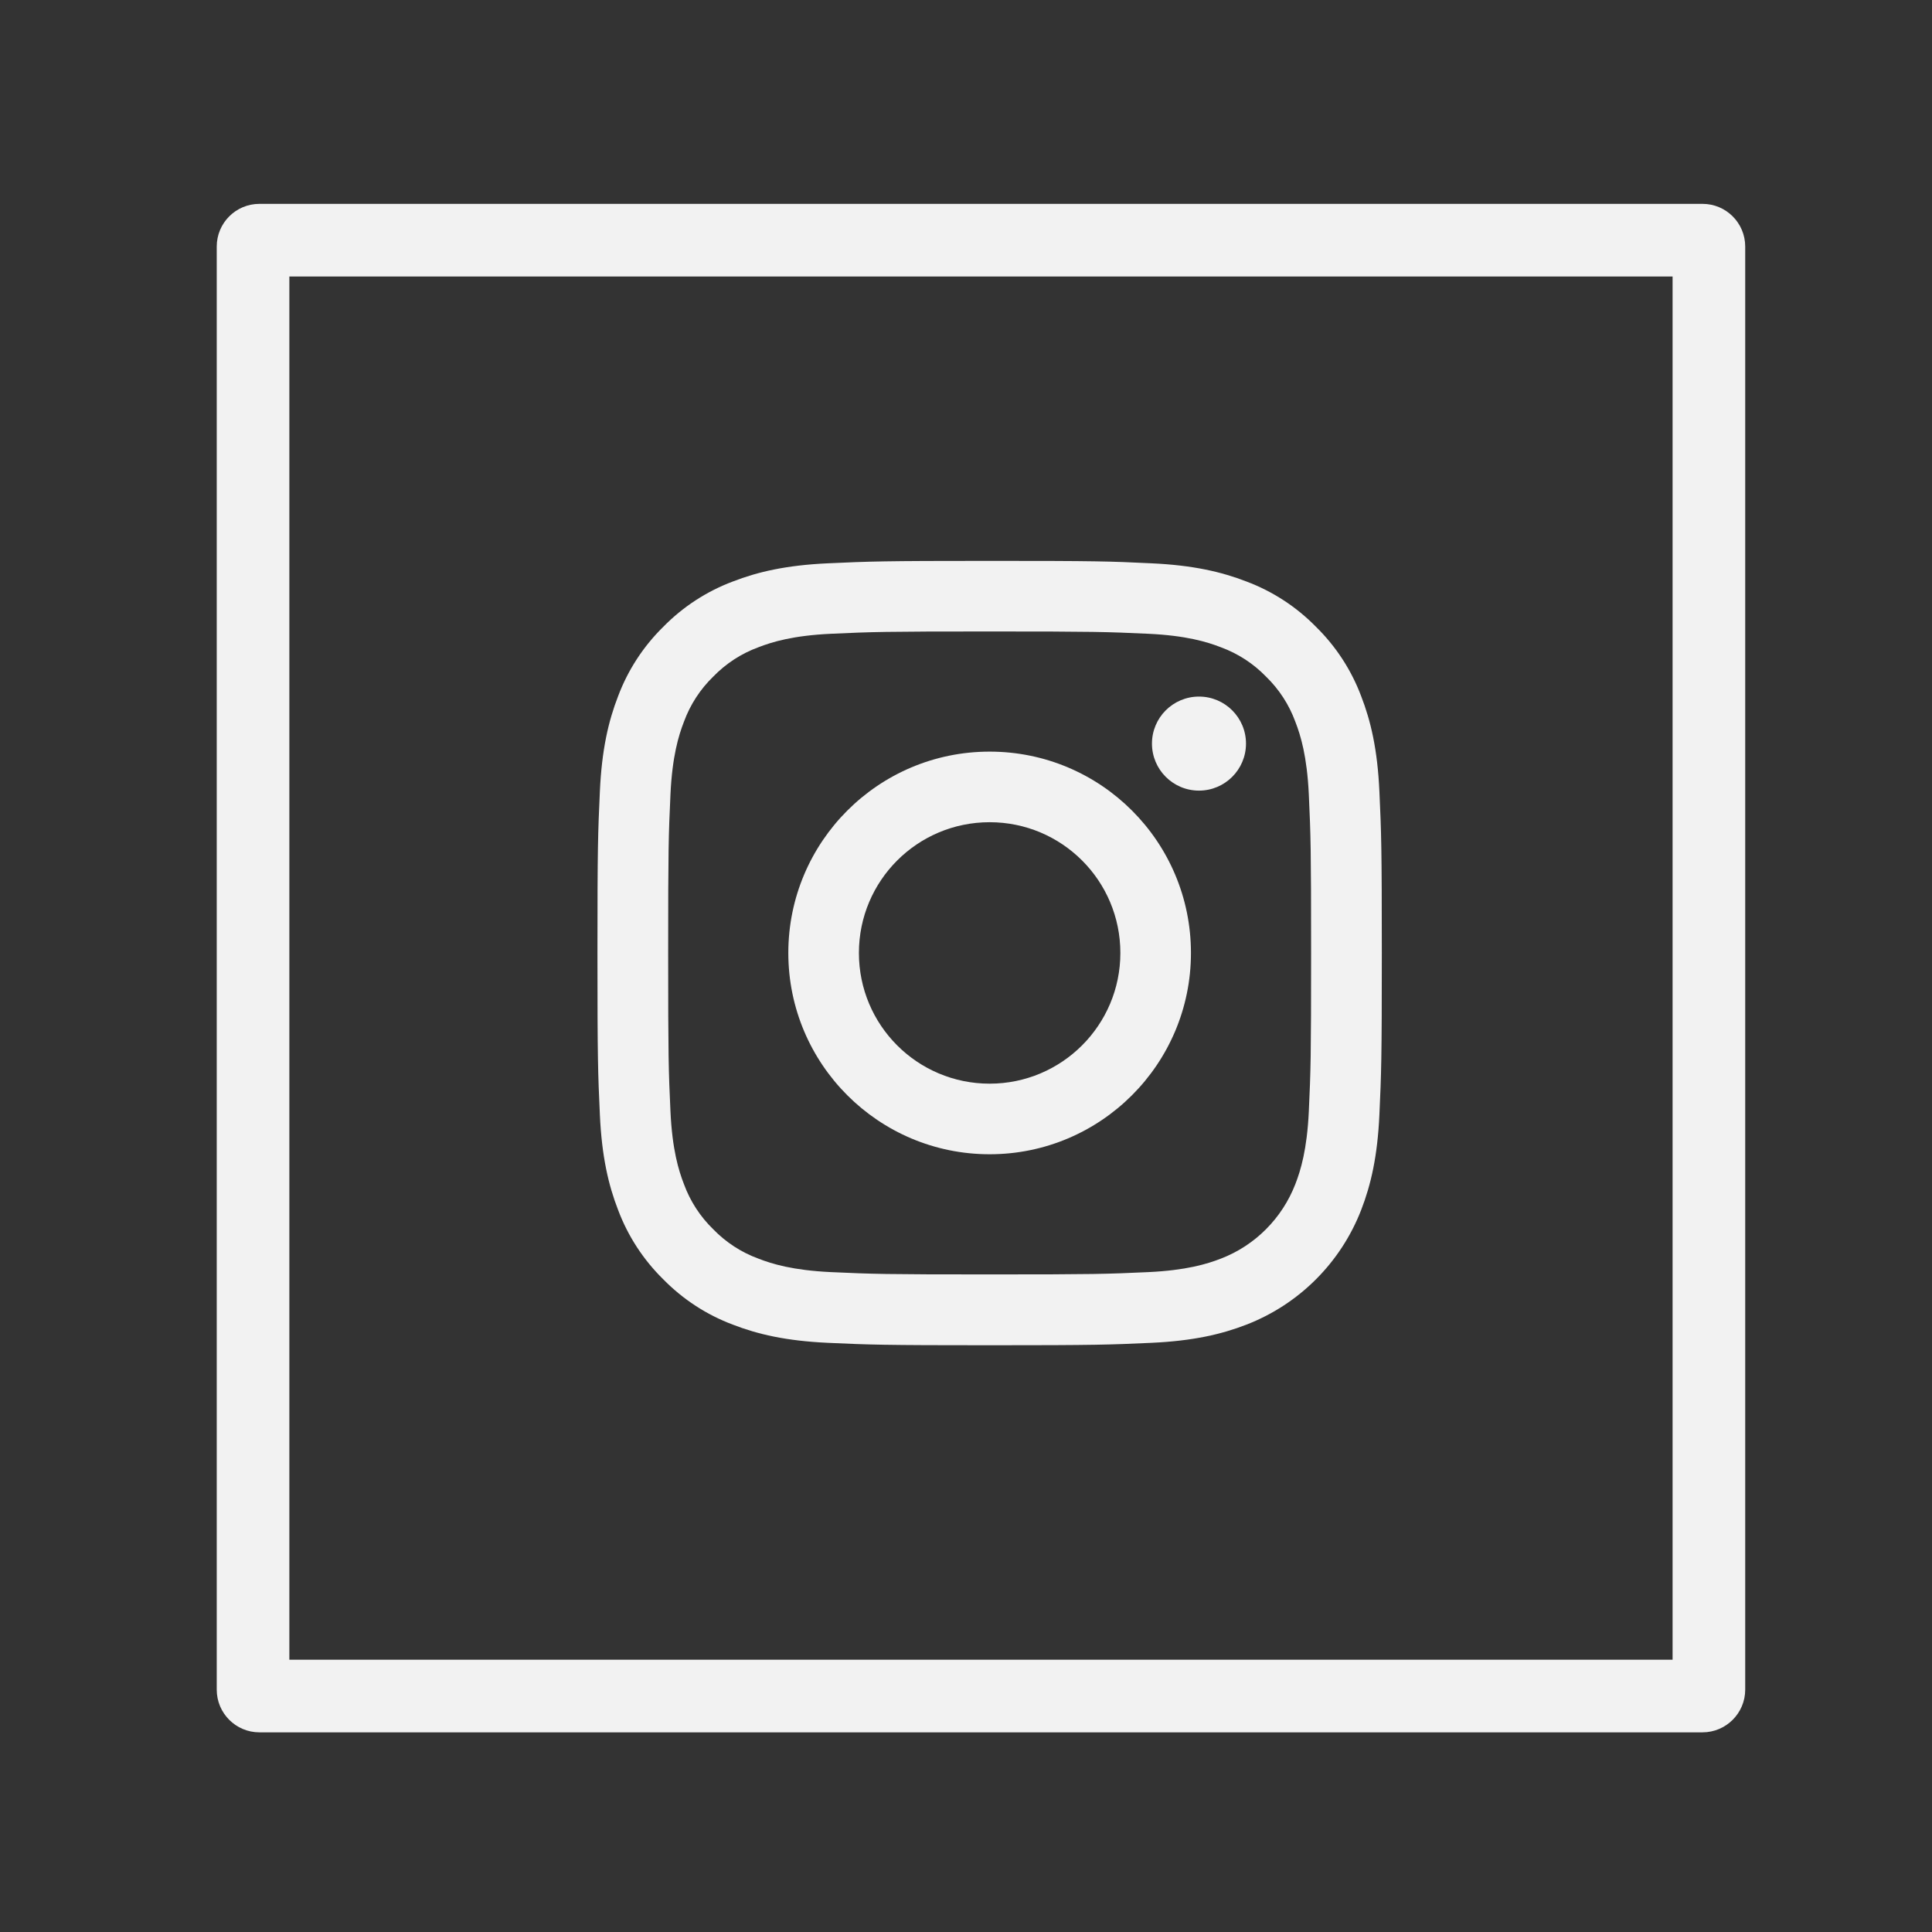 <?xml version="1.0" encoding="utf-8"?>
<!-- Generator: Adobe Illustrator 22.1.0, SVG Export Plug-In . SVG Version: 6.00 Build 0)  -->
<svg version="1.1" id="Layer_1" xmlns="http://www.w3.org/2000/svg" xmlns:xlink="http://www.w3.org/1999/xlink" x="0px" y="0px"
	 width="1516.3px" height="1516.3px" viewBox="0 0 1516.3 1516.3" enable-background="new 0 0 1516.3 1516.3" xml:space="preserve">
<rect x="0" y="0" width="1516.3" height="1516.3" fill="#333333" stroke="none"/>
<g id="Layer_4">
	<g>
		<path fill="#F2F2F2" d="M776.7,495.6c82.2,0,91.9,0.3,124.4,1.8c30,1.4,46.3,6.4,57.1,10.6c13.4,4.9,25.5,12.8,35.4,23
			c10.2,9.9,18.1,22,23,35.4c4.2,10.8,9.2,27.1,10.6,57.1c1.5,32.5,1.8,42.2,1.8,124.4s-0.3,91.9-1.8,124.4
			c-1.4,30-6.4,46.3-10.6,57.1c-10.4,26.8-31.6,48.1-58.4,58.4c-10.8,4.2-27.1,9.2-57.1,10.6c-32.4,1.5-42.2,1.8-124.4,1.8
			s-91.9-0.3-124.4-1.8c-30-1.4-46.3-6.4-57.1-10.6c-13.4-4.9-25.5-12.8-35.4-23c-10.2-9.9-18.1-22-23-35.4
			c-4.2-10.8-9.2-27.1-10.6-57.1c-1.5-32.5-1.8-42.2-1.8-124.4s0.3-91.9,1.8-124.4c1.4-30,6.4-46.3,10.6-57.1
			c4.9-13.4,12.8-25.5,23-35.4c9.9-10.2,22-18.1,35.4-23c10.8-4.2,27.1-9.2,57.1-10.6C684.8,495.9,694.5,495.6,776.7,495.6
			 M776.7,440.2c-83.6,0-94.1,0.4-126.9,1.9c-32.8,1.5-55.1,6.7-74.7,14.3c-20.5,7.7-39.1,19.8-54.5,35.5
			c-15.7,15.4-27.8,34-35.5,54.5c-7.6,19.6-12.8,41.9-14.3,74.7s-1.9,43.3-1.9,126.9s0.4,94.1,1.9,126.9
			c1.5,32.8,6.7,55.1,14.3,74.7c7.7,20.5,19.8,39.1,35.5,54.5c15.4,15.7,34,27.8,54.5,35.5c19.6,7.6,41.9,12.8,74.7,14.3
			s43.3,1.9,126.9,1.9s94.1-0.4,126.9-1.9c32.8-1.5,55.1-6.7,74.7-14.3c41.3-16,74-48.7,90-90c7.6-19.6,12.8-41.9,14.3-74.7
			s1.9-43.3,1.9-126.9s-0.4-94.1-1.9-126.9c-1.5-32.8-6.7-55.1-14.3-74.7c-7.7-20.5-19.8-39.1-35.5-54.5
			c-15.4-15.7-34-27.8-54.5-35.5c-19.6-7.6-41.9-12.8-74.7-14.3C870.7,440.5,860.3,440.2,776.7,440.2L776.7,440.2L776.7,440.2z"/>
		<path fill="#F2F2F2" d="M776.7,589.9c-87.3,0-158,70.8-158,158s70.8,158,158,158s158-70.8,158-158l0,0
			C934.7,660.6,864,589.9,776.7,589.9z M776.7,850.5c-56.7,0-102.6-45.9-102.6-102.6c0-56.7,45.9-102.6,102.6-102.6
			c56.7,0,102.6,45.9,102.6,102.6S833.3,850.5,776.7,850.5z"/>
		<circle fill="#F2F2F2" cx="941" cy="583.6" r="36.9"/>
	</g>
</g>
<g id="Layer_2_1_">
	<path fill="#F2F2F2" d="M1336.2,1359.6H203.6c-18.5,0-33.5-15-33.5-33.5V193.5c0-18.5,15-33.5,33.5-33.5h1132.6
		c18.5,0,33.5,15,33.5,33.5v1132.6C1369.7,1344.6,1354.6,1359.6,1336.2,1359.6z M227.1,1302.6h1085.6V217H227.1V1302.6z"/>
</g>
</svg>
